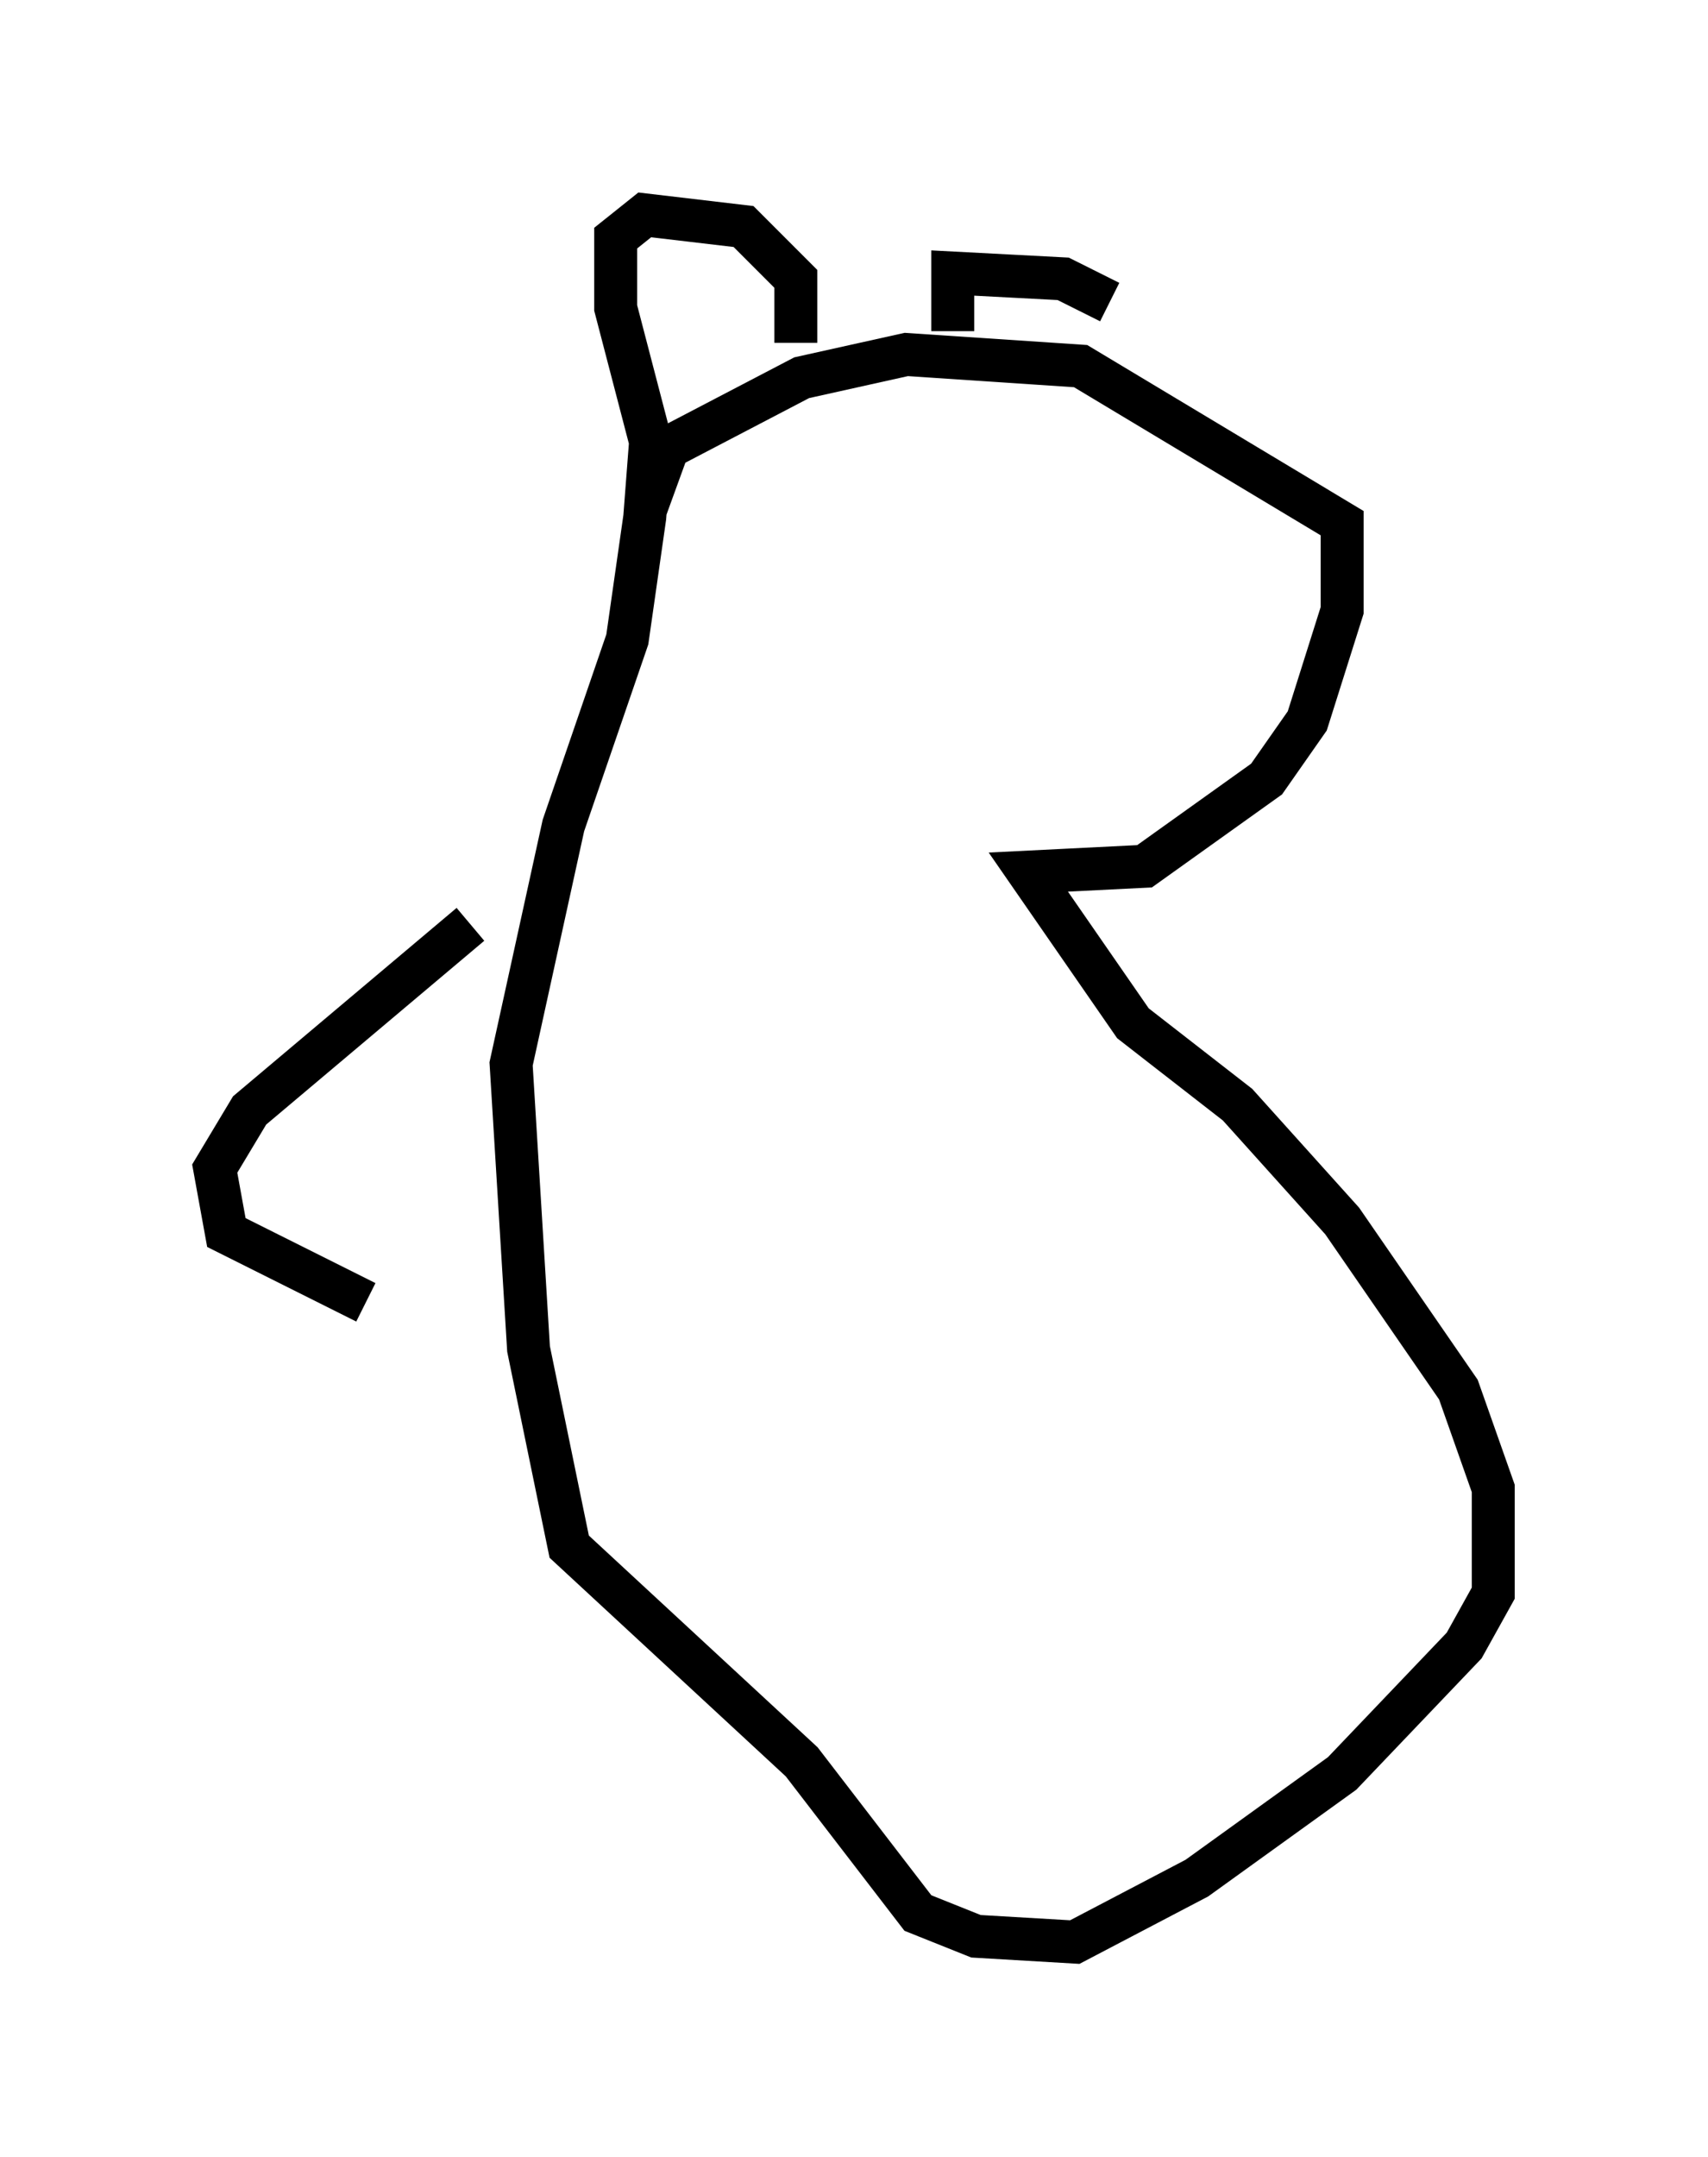 <?xml version="1.0" encoding="utf-8" ?>
<svg baseProfile="full" height="50.189" version="1.1" width="39.77" xmlns="http://www.w3.org/2000/svg" xmlns:ev="http://www.w3.org/2001/xml-events" xmlns:xlink="http://www.w3.org/1999/xlink"><defs /><rect fill="white" height="50.189" width="39.77" x="0" y="0" /><path d="M15.555, 12.578 m-0.541, -0.677 l0.541, -1.488 3.112, -1.624 l2.436, -0.541 4.059, 0.271 l6.089, 3.654 0.0, 2.03 l-0.812, 2.571 -0.947, 1.353 l-2.842, 2.03 -2.706, 0.135 l2.436, 3.518 2.436, 1.894 l2.436, 2.706 2.706, 3.924 l0.812, 2.3 0.0, 2.436 l-0.677, 1.218 -2.842, 2.977 l-3.383, 2.436 -2.842, 1.488 l-2.3, -0.135 -1.353, -0.541 l-2.706, -3.518 -5.413, -5.007 l-0.947, -4.601 -0.406, -6.631 l1.218, -5.548 1.488, -4.33 l0.406, -2.842 0.135, -1.759 l-0.812, -3.112 0.0, -1.624 l0.677, -0.541 2.3, 0.271 l1.218, 1.218 0.0, 1.488 m3.654, -0.271 l0.0, -1.353 2.571, 0.135 l1.083, 0.541 m-14.885, 14.479 l-5.142, 4.33 -0.812, 1.353 l0.271, 1.488 3.248, 1.624 " fill="none" stroke="black" stroke-width="1" /></svg>
